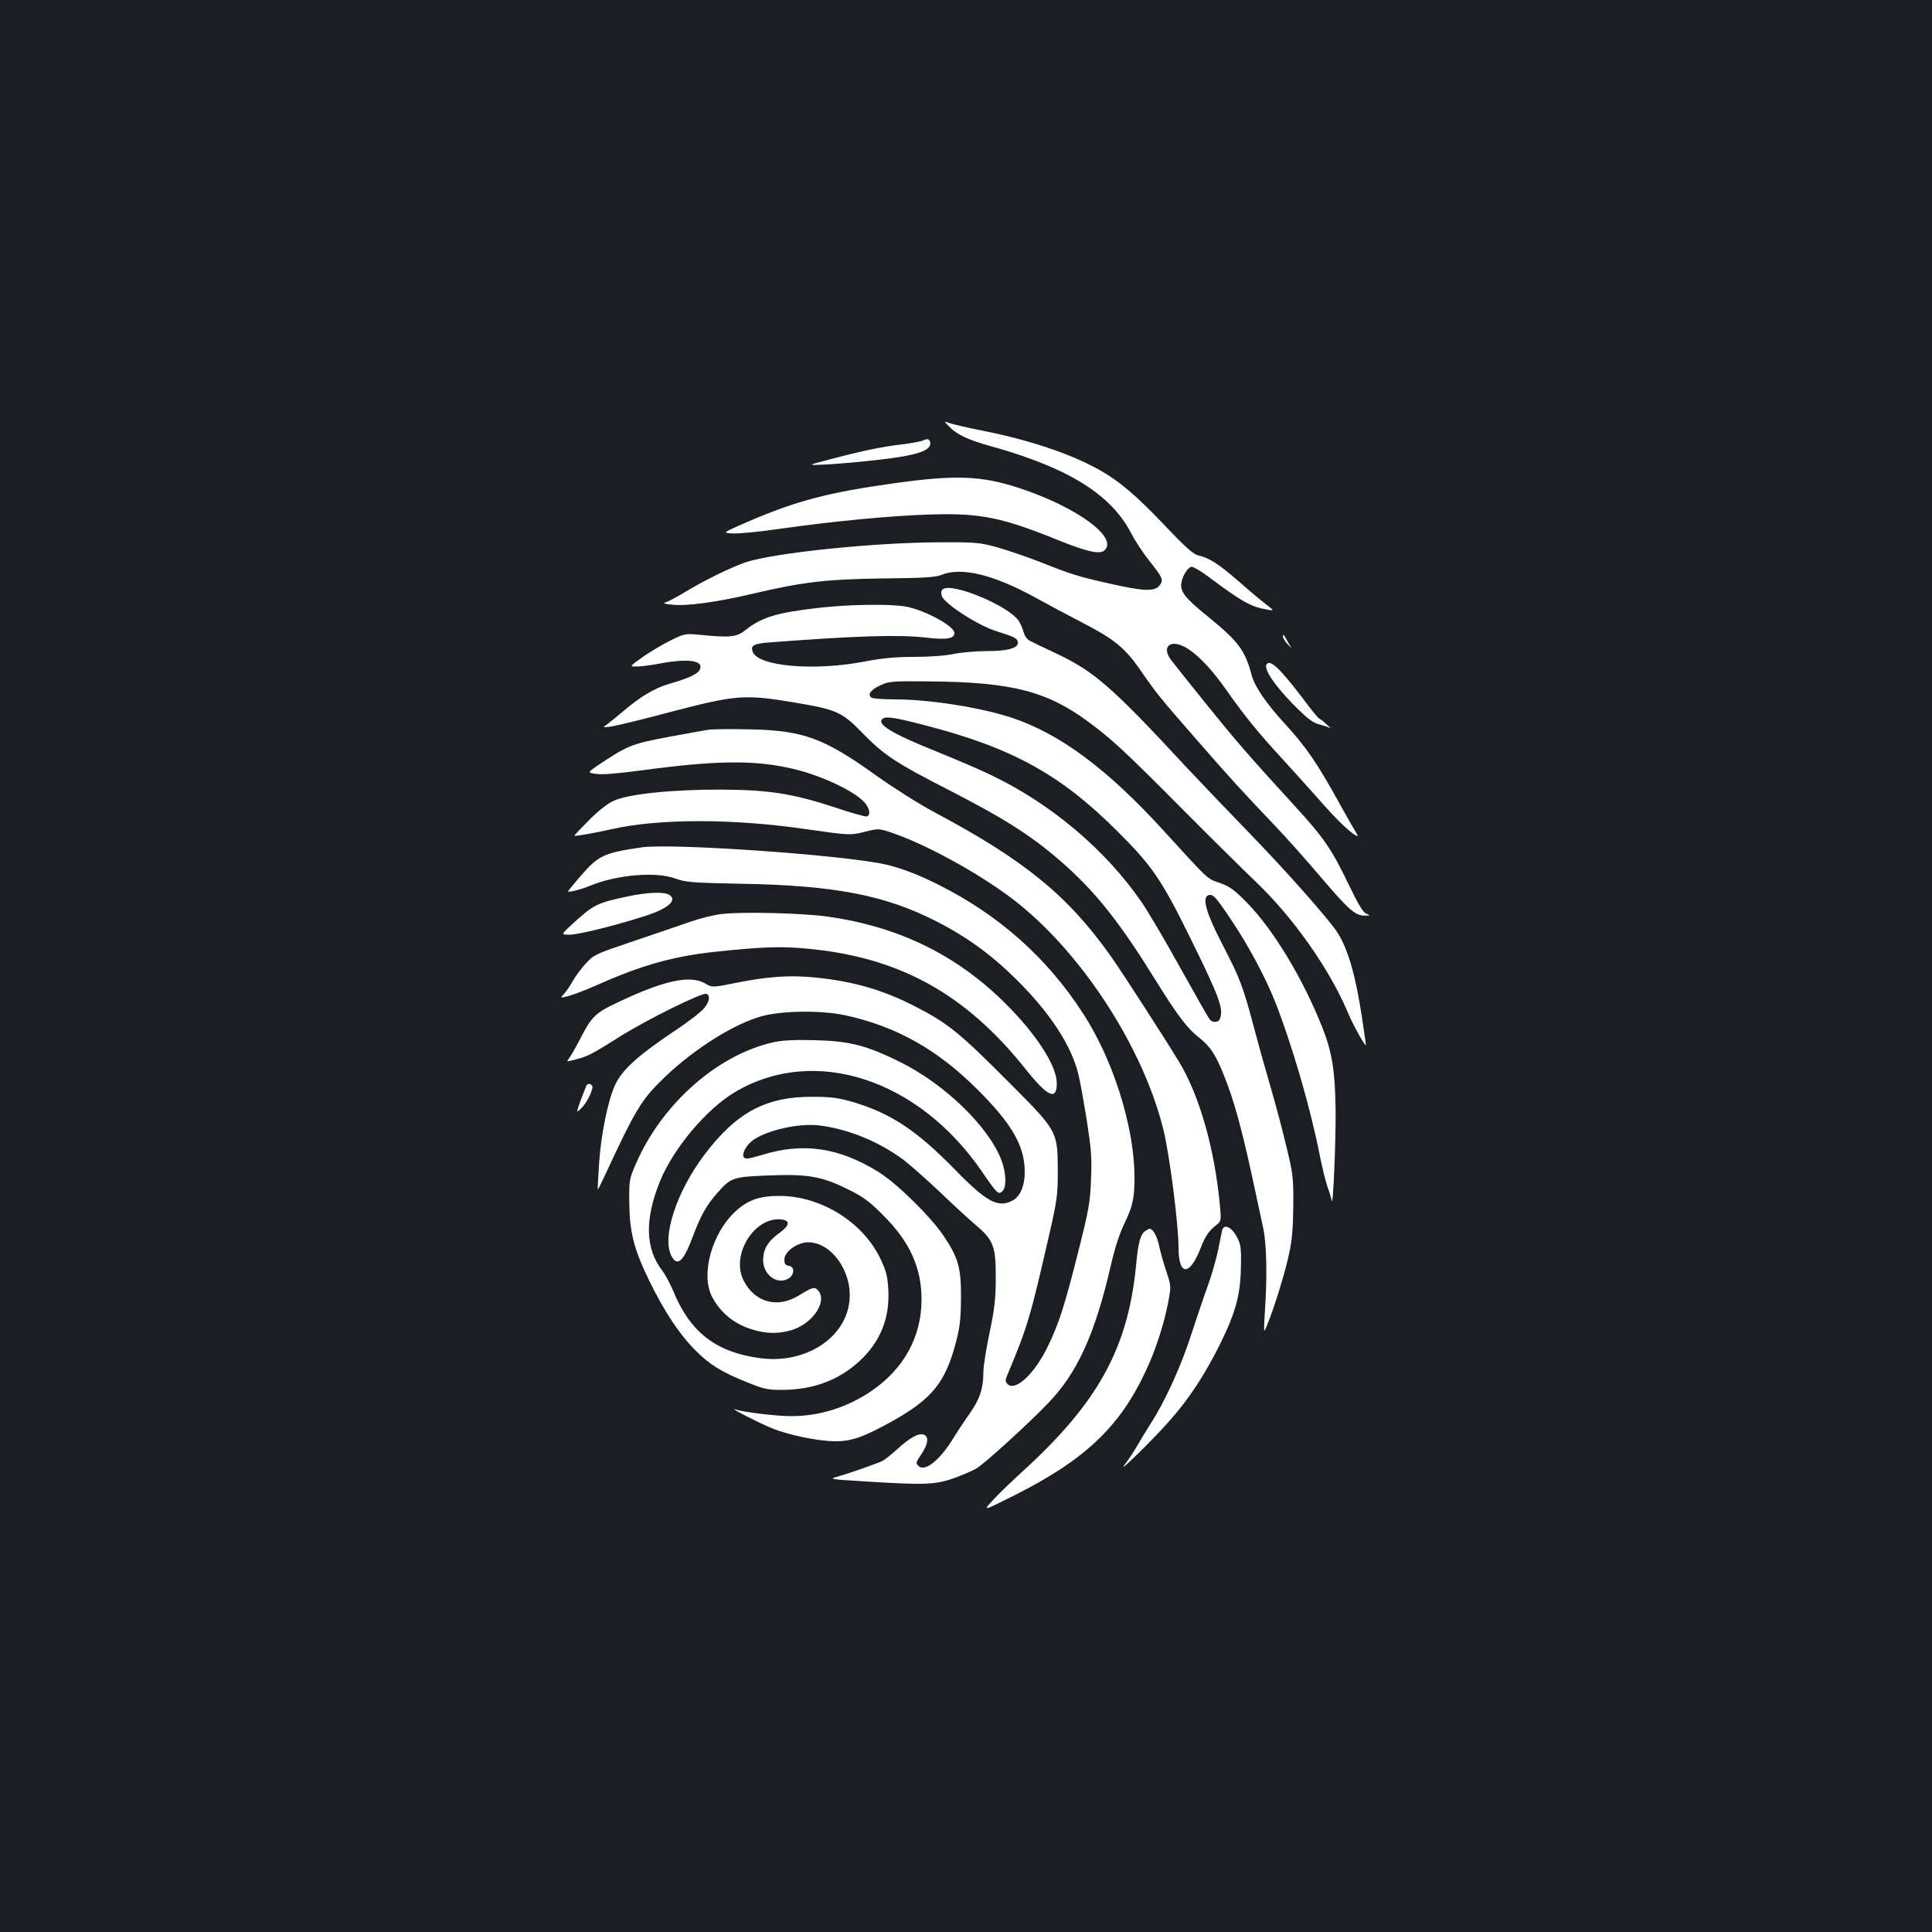 <?xml version="1.0" standalone="no"?>
<!DOCTYPE svg PUBLIC "-//W3C//DTD SVG 20010904//EN"
 "http://www.w3.org/TR/2001/REC-SVG-20010904/DTD/svg10.dtd">
<svg version="1.0" xmlns="http://www.w3.org/2000/svg"
 width="1000pt" height="1000pt" viewBox="0 0 1000 1000"
 preserveAspectRatio="xMidYMid meet">
<rect width="100%" height="100%" fill="#1b1f23"/>
<g transform="translate(0,1000) scale(0.1,-0.1)"
fill="#ffffff" stroke="none">
<path d="M4910 7795 c41 -44 98 -71 220 -105 398 -111 618 -247 724 -448 20
-40 63 -105 95 -145 70 -88 75 -100 52 -128 -26 -32 -83 -29 -256 10 -165 37
-201 48 -363 113 -68 26 -167 60 -220 75 -91 25 -110 27 -302 26 -337 -1 -858
-55 -1002 -104 -71 -24 -215 -94 -313 -154 -38 -23 -81 -46 -95 -51 -21 -7
-17 -9 30 -14 74 -8 229 13 412 56 265 62 382 76 678 80 212 2 272 6 302 18
101 43 271 2 485 -116 65 -36 172 -93 238 -127 169 -87 225 -132 303 -243 90
-130 105 -149 297 -368 167 -192 231 -262 410 -450 50 -52 155 -170 234 -263
144 -169 177 -198 228 -196 27 0 27 0 5 10 -17 6 -41 47 -89 146 -89 186 -128
244 -283 413 -244 267 -302 334 -464 535 -89 110 -169 211 -179 225 -25 36
-22 68 7 76 61 15 167 -73 279 -231 97 -138 164 -221 287 -355 58 -63 145
-160 194 -215 90 -103 157 -168 190 -187 18 -10 18 -9 -1 23 -12 19 -44 76
-73 128 -124 225 -178 303 -295 431 -91 99 -151 187 -166 244 -36 133 -66 173
-232 309 -112 90 -141 127 -132 171 6 36 31 75 50 82 8 4 55 -24 107 -64 138
-103 197 -138 256 -151 71 -15 71 -15 30 17 -20 15 -84 68 -142 119 -108 94
-156 125 -213 138 -25 5 -67 42 -175 156 -144 152 -237 231 -338 287 -148 83
-363 155 -601 202 -80 16 -158 34 -174 40 -30 11 -30 11 -5 -15z"/>
<path d="M4780 7721 c-8 -5 -58 -14 -110 -21 -106 -12 -210 -34 -380 -79 -115
-30 -115 -30 -10 -25 58 3 182 14 275 25 184 21 260 45 260 83 0 22 -14 29
-35 17z"/>
<path d="M4630 7499 c-343 -48 -504 -90 -756 -198 -136 -59 -136 -59 -83 -62
28 -2 136 8 239 23 280 40 583 69 785 75 259 8 369 -14 665 -134 147 -59 211
-73 235 -53 78 65 -139 225 -440 324 -196 64 -327 69 -645 25z"/>
<path d="M4881 6951 c-9 -6 -11 -18 -7 -34 9 -39 190 -156 286 -185 92 -29
104 -35 108 -55 6 -31 -50 -47 -160 -47 -57 0 -135 -7 -173 -15 -41 -9 -124
-15 -201 -15 -97 0 -166 -6 -264 -25 -259 -49 -545 -24 -574 51 -12 32 5 42
77 48 450 35 682 42 818 26 109 -13 149 -6 149 24 0 35 -151 117 -249 136 -79
15 -297 12 -451 -6 -221 -25 -296 -48 -384 -117 -43 -35 -81 -38 -231 -23 -78
7 -81 7 -152 -28 -39 -19 -104 -57 -144 -85 -72 -51 -72 -51 -33 -51 21 0 74
7 117 15 152 29 234 16 208 -33 -12 -22 -59 -43 -158 -72 -74 -21 -151 -67
-239 -143 -29 -24 -64 -53 -79 -64 -28 -20 -28 -20 21 -13 27 4 171 39 320 79
323 84 371 88 625 45 220 -37 246 -48 354 -159 109 -112 172 -154 442 -292
308 -158 447 -248 615 -399 159 -144 280 -298 459 -587 115 -185 163 -249 227
-299 56 -44 85 -88 127 -194 50 -123 88 -261 141 -501 25 -115 52 -242 61
-283 19 -83 23 -253 10 -440 -7 -115 -7 -115 13 -65 37 91 91 266 112 364 16
73 21 133 22 251 1 147 -1 163 -38 315 -21 88 -56 218 -77 290 -21 71 -61 213
-88 315 -59 221 -71 252 -168 440 -80 155 -102 233 -69 246 24 9 38 -6 125
-137 85 -127 171 -289 219 -409 88 -222 186 -559 232 -795 12 -60 30 -135 40
-165 11 -30 21 -64 23 -75 7 -41 22 317 20 475 -3 198 -18 294 -68 420 -100
253 -253 507 -390 647 -67 68 -90 85 -142 103 -68 24 -53 11 -287 267 -292
321 -539 505 -789 588 -161 53 -425 95 -605 95 -59 0 -113 4 -121 9 -23 15 -4
41 46 64 45 21 61 22 260 20 423 -4 605 -51 823 -214 117 -87 185 -150 470
-437 146 -147 322 -321 391 -387 192 -183 379 -449 473 -670 28 -69 96 -190
96 -173 0 3 -9 65 -20 139 -33 217 -71 352 -126 440 -41 66 -276 331 -464 524
-102 105 -248 258 -325 340 -376 406 -470 488 -662 580 -65 30 -129 61 -142
68 -15 7 -28 26 -33 46 -5 18 -16 44 -25 57 -50 77 -341 199 -392 165z m-101
-703 c456 -117 707 -255 1001 -548 183 -182 230 -251 380 -555 154 -313 173
-367 153 -419 -7 -19 -37 -21 -52 -3 -6 6 -74 126 -152 266 -77 140 -168 293
-200 340 -187 273 -475 515 -786 662 -56 27 -175 78 -264 114 -248 99 -330
150 -289 176 18 12 66 4 209 -33z"/>
<path d="M6640 6708 c0 -10 12 -30 28 -46 15 -15 22 -21 15 -13 -6 9 -19 30
-27 46 -10 19 -16 24 -16 13z"/>
<path d="M6555 6560 c-14 -23 43 -108 134 -201 79 -80 104 -99 141 -109 25 -7
50 -15 55 -18 6 -4 -3 5 -20 20 -16 15 -33 28 -36 28 -4 0 -42 46 -84 103
-123 161 -172 207 -190 177z"/>
<path d="M3670 6223 c-19 -2 -115 -20 -214 -38 -189 -36 -208 -44 -364 -148
-52 -36 -52 -36 -5 -43 31 -4 113 2 244 20 381 51 579 53 776 6 159 -38 338
-126 377 -185 19 -29 21 -54 3 -61 -7 -2 -80 18 -163 46 -218 72 -344 92 -589
93 -256 1 -487 -23 -561 -59 -31 -14 -82 -55 -127 -101 -42 -42 -76 -78 -74
-79 4 -3 104 14 192 34 242 55 623 56 1002 1 233 -33 233 -33 307 -15 75 19
75 19 153 -8 195 -69 484 -232 652 -369 335 -273 637 -744 741 -1157 32 -123
80 -496 80 -617 0 -148 57 -150 114 -4 26 66 40 87 86 124 20 17 21 24 15 90
-27 299 -107 579 -214 754 -85 139 -297 467 -351 543 -222 314 -448 498 -910
744 -81 43 -215 128 -305 192 -273 196 -380 234 -660 239 -93 2 -186 1 -205
-2z"/>
<path d="M3320 5614 c-197 -29 -222 -41 -319 -153 -33 -39 -61 -73 -61 -75 0
-7 74 12 113 29 138 57 340 75 442 38 55 -20 85 -22 330 -27 495 -8 756 -59
1024 -196 156 -80 284 -173 412 -300 175 -173 287 -345 322 -496 9 -38 28
-145 43 -238 22 -143 26 -190 21 -300 -4 -118 -11 -156 -65 -371 -72 -285 -99
-370 -157 -491 -69 -144 -169 -238 -210 -198 -13 14 -13 19 1 52 103 246 117
294 216 727 40 175 43 201 43 325 -1 207 1 204 -264 469 -242 243 -305 295
-471 380 -168 87 -321 131 -516 151 -133 14 -250 6 -413 -27 -125 -25 -125
-25 -164 -2 -77 43 -211 14 -449 -99 -117 -55 -136 -73 -197 -193 -24 -46 -50
-91 -58 -100 -12 -15 -9 -15 36 -3 61 15 86 28 235 122 139 87 421 226 442
218 22 -8 17 -41 -13 -76 -14 -17 -74 -64 -132 -103 -206 -137 -291 -213 -328
-294 -36 -79 -72 -253 -82 -403 -5 -74 -8 -136 -7 -137 1 -2 16 28 33 65 165
355 193 401 315 518 156 149 362 277 504 315 105 28 302 30 424 5 266 -57 480
-176 690 -386 176 -175 242 -289 244 -420 1 -77 -23 -134 -65 -155 -73 -38
-133 -6 -294 159 -200 205 -333 293 -530 352 -74 21 -111 27 -205 27 -244 2
-397 -79 -564 -300 -145 -192 -221 -426 -171 -523 30 -59 62 -31 110 97 41
111 74 169 132 233 67 75 78 79 265 86 200 8 274 -5 411 -74 76 -37 108 -61
182 -136 135 -135 195 -269 195 -434 -1 -192 -92 -358 -260 -472 -125 -85
-268 -130 -415 -130 -74 0 -243 20 -290 35 -35 11 117 -67 189 -97 87 -36 244
-68 330 -68 86 0 149 23 300 107 201 114 269 198 323 402 21 79 26 120 27 231
1 158 -13 209 -91 325 -68 100 -242 271 -336 329 -203 126 -388 154 -600 89
-73 -22 -90 -24 -97 -13 -12 19 13 63 48 89 73 51 235 88 340 76 148 -17 310
-83 438 -178 38 -29 125 -106 194 -172 69 -66 152 -142 184 -169 88 -74 101
-110 100 -271 0 -105 -6 -159 -32 -283 -18 -85 -32 -176 -32 -202 0 -86 -18
-141 -70 -215 -27 -38 -66 -97 -86 -130 -71 -115 -148 -176 -181 -142 -14 14
-12 19 16 60 36 53 40 93 11 102 -26 8 -70 -16 -135 -75 -29 -27 -64 -54 -76
-61 -26 -13 -169 -64 -238 -83 -41 -12 -31 -13 150 -24 301 -19 360 -17 454
16 44 16 99 39 121 53 42 25 263 226 367 334 153 157 245 360 327 717 21 91
45 164 72 220 30 62 42 100 47 153 24 267 -87 659 -265 932 -184 285 -434 507
-745 663 -103 52 -192 86 -273 105 -212 49 -1110 112 -1266 89z"/>
<path d="M3248 5360 c-157 -33 -176 -42 -289 -146 -55 -51 -55 -51 -15 -52 42
-2 237 46 398 98 119 38 168 83 119 110 -29 15 -114 11 -213 -10z"/>
<path d="M3735 5269 c-44 -5 -118 -24 -165 -41 -47 -16 -177 -61 -290 -99
-196 -66 -207 -71 -246 -114 -23 -24 -54 -66 -69 -92 -15 -27 -36 -58 -47 -69
-19 -21 -19 -21 29 -8 26 7 93 33 149 58 227 101 392 147 609 170 240 25 335
29 470 16 477 -43 821 -232 1132 -622 115 -145 163 -167 163 -75 0 90 -106
254 -265 412 -252 251 -549 397 -916 450 -130 19 -447 27 -554 14z"/>
<path d="M4002 4605 c-289 -65 -575 -318 -710 -627 -35 -81 -36 -86 -35 -203
2 -154 24 -241 104 -405 77 -158 156 -277 239 -360 74 -74 133 -111 270 -166
87 -35 103 -38 185 -38 154 2 283 49 388 144 111 99 163 224 155 373 -4 71
-10 96 -41 162 -91 190 -308 325 -524 325 -101 0 -162 -21 -225 -79 -123 -112
-182 -326 -123 -442 43 -82 112 -140 204 -169 75 -24 139 -25 207 -5 111 33
189 150 138 206 -18 20 -27 18 -102 -28 -110 -66 -225 -34 -283 79 -68 133 56
332 196 316 46 -5 43 -31 -10 -69 -60 -43 -85 -85 -85 -141 0 -76 71 -129 129
-97 34 19 36 63 4 67 -18 3 -23 10 -23 33 0 41 67 89 124 89 120 -1 227 -151
213 -300 -17 -194 -227 -331 -461 -300 -229 30 -364 134 -451 347 -16 37 -41
85 -57 106 -88 114 -92 264 -13 460 69 172 243 379 392 466 409 241 945 67
1274 -411 80 -117 87 -124 108 -103 22 21 19 95 -6 161 -67 174 -294 394 -528
509 -170 84 -259 107 -440 111 -105 3 -169 -1 -213 -11z"/>
<path d="M3036 4382 c-3 -5 -16 -39 -30 -76 -24 -68 -24 -68 1 -44 30 27 67
103 58 118 -8 12 -22 13 -29 2z"/>
<path d="M6326 3633 c-2 -10 -12 -56 -21 -103 -10 -47 -32 -125 -50 -175 -18
-49 -56 -162 -85 -250 -54 -171 -139 -357 -212 -470 -25 -39 -57 -92 -73 -120
-15 -27 -44 -70 -63 -95 -49 -62 140 122 235 230 99 112 180 236 259 395 81
165 105 255 107 400 2 96 -1 115 -20 151 -28 53 -67 71 -77 37z"/>
<path d="M5927 3628 c-25 -20 -36 -59 -47 -180 -42 -427 -197 -708 -585 -1062
-55 -50 -125 -117 -155 -150 -55 -59 -55 -59 116 27 358 181 536 349 670 631
54 113 98 249 120 362 16 87 16 87 -9 163 -14 42 -31 101 -37 131 -10 49 -32
90 -50 90 -3 0 -14 -6 -23 -12z"/>
</g>
</svg>
